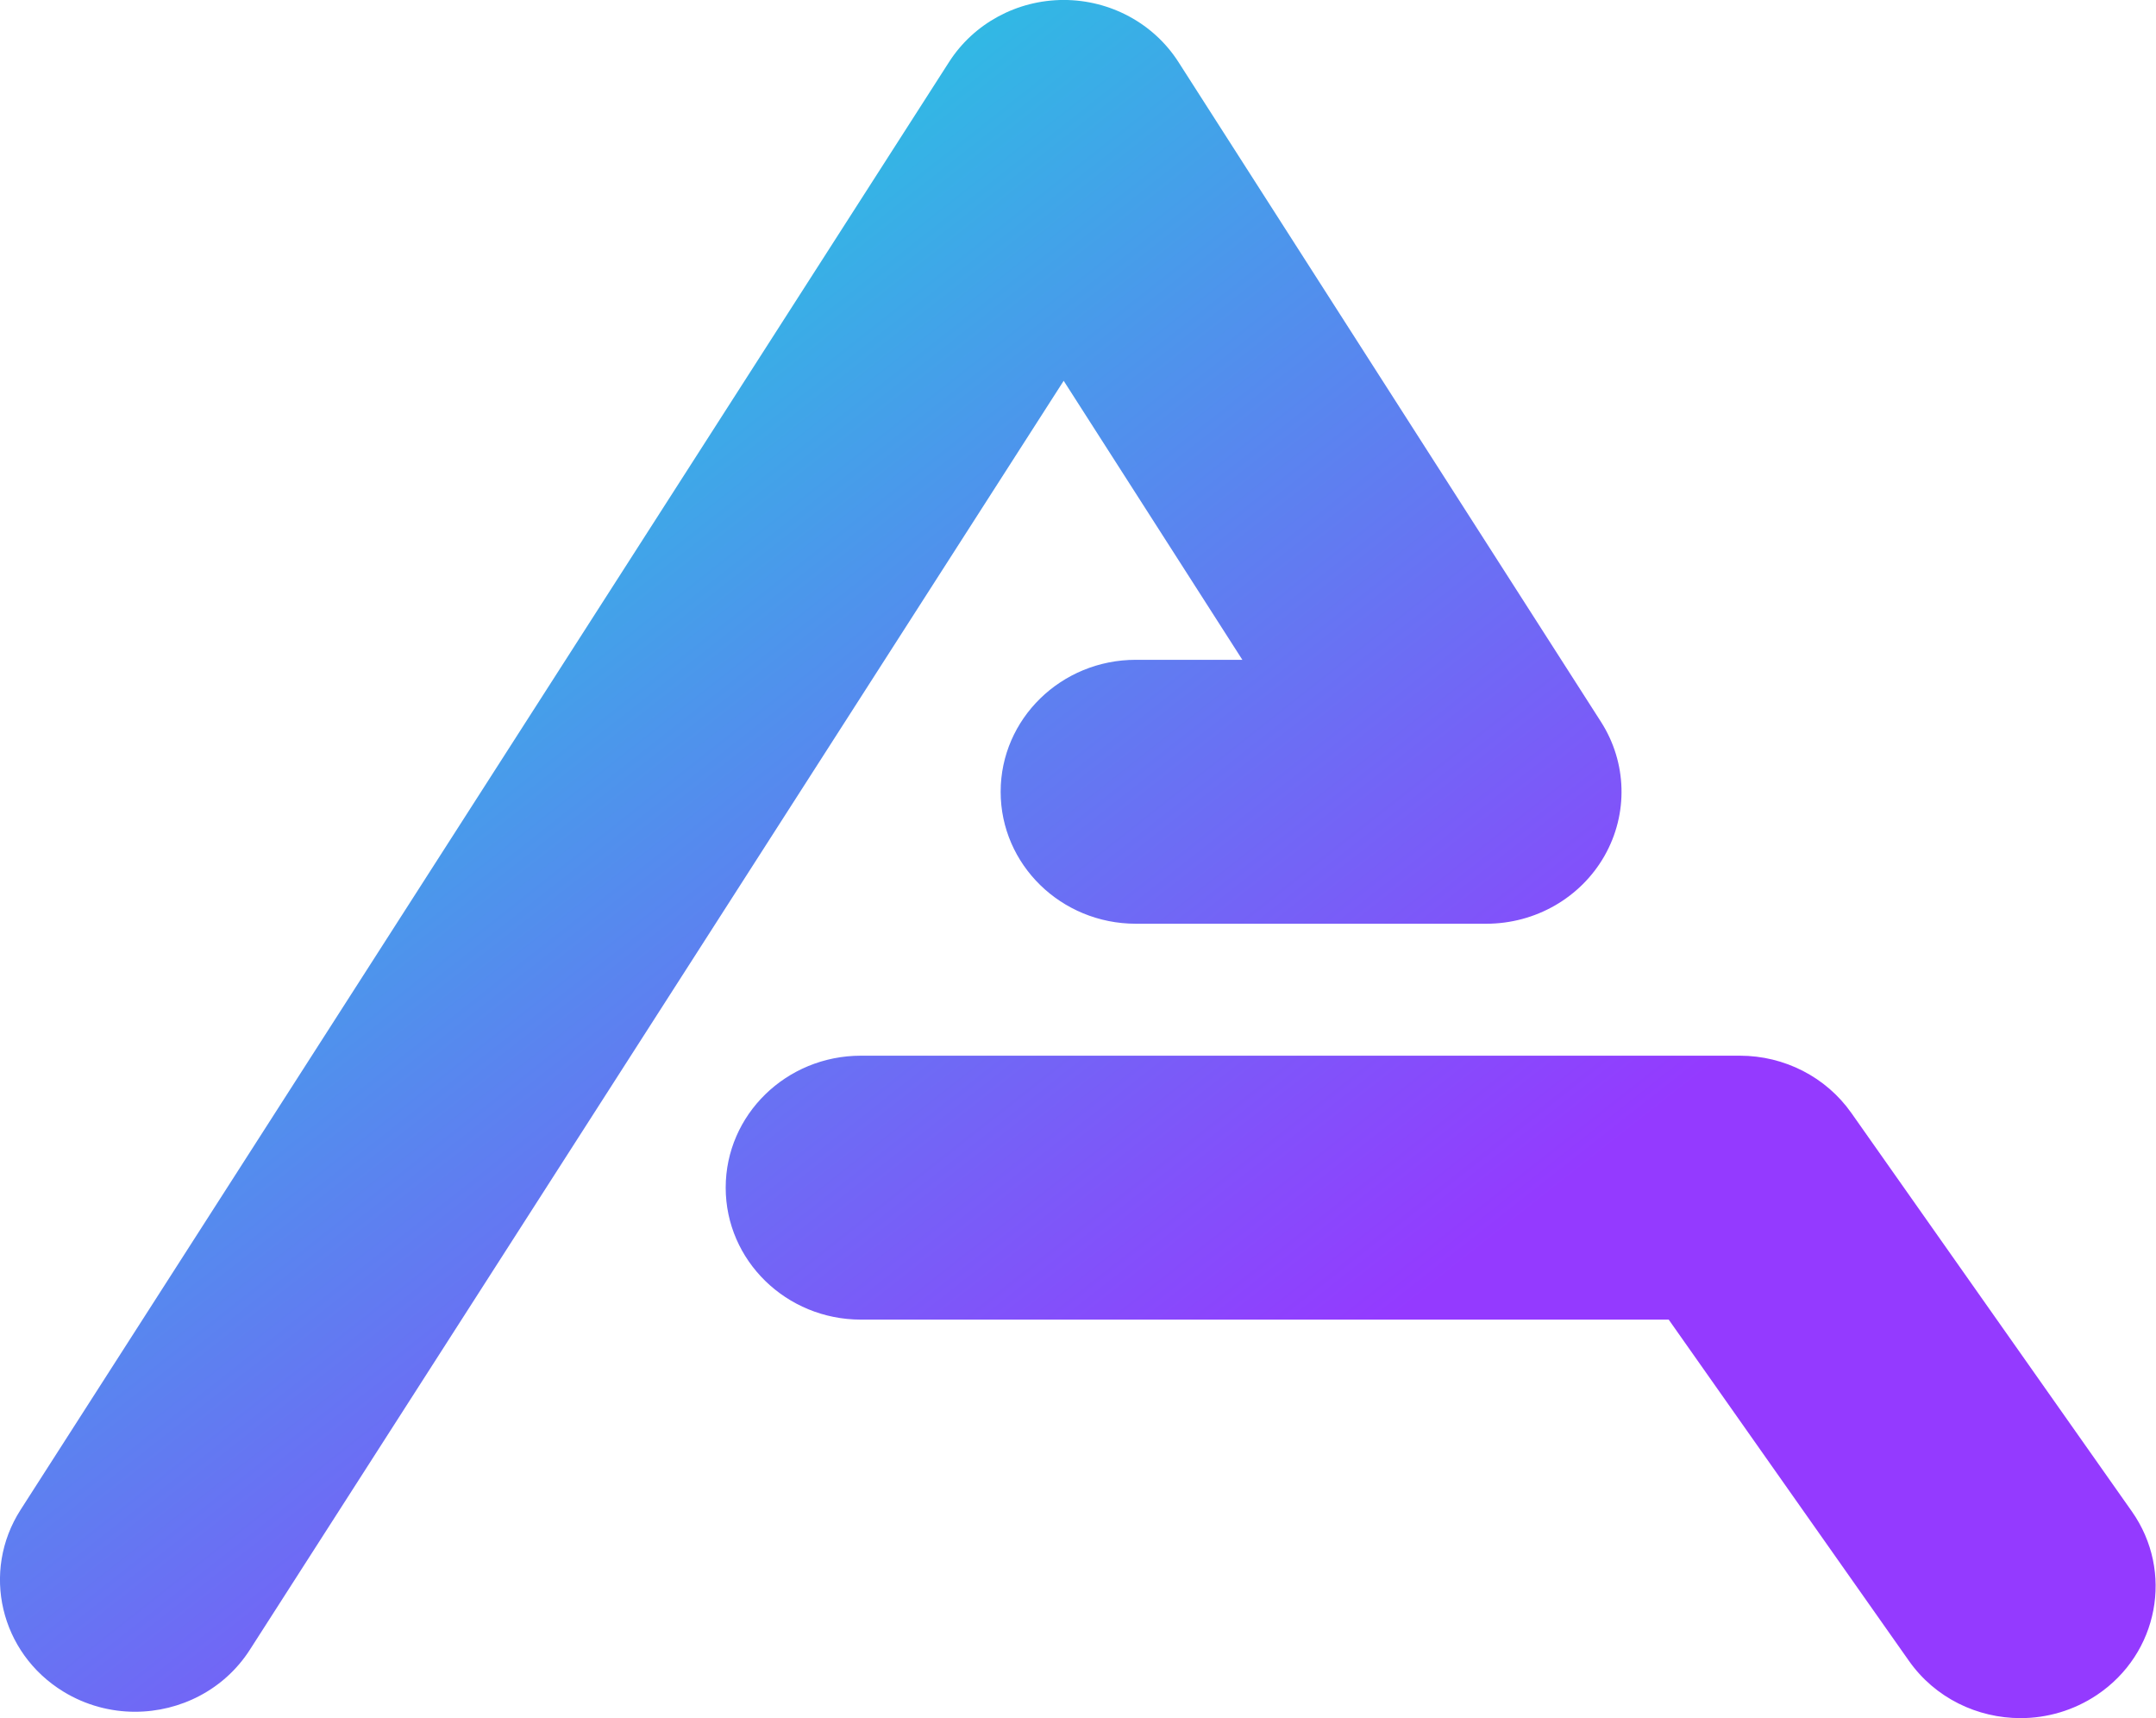 <svg 
 xmlns="http://www.w3.org/2000/svg"
 xmlns:xlink="http://www.w3.org/1999/xlink"
 width="64px" height="51px">
<defs>
<linearGradient id="PSgrad_0" x1="70.711%" x2="0%" y1="70.711%" y2="0%">
  <stop offset="0%" stop-color="rgb(148,58,255)" stop-opacity="1" />
  <stop offset="100%" stop-color="rgb(0,247,215)" stop-opacity="1" />
</linearGradient>

</defs>
<path fill-rule="evenodd"  fill-opacity="0" fill="rgb(255, 255, 255)"
 d="M62.248,50.310 C61.553,50.775 60.762,50.999 59.978,50.999 C58.701,50.999 57.444,50.405 56.666,49.299 L49.535,39.170 L25.556,39.170 C23.339,39.170 21.542,37.416 21.542,35.253 C21.542,33.090 23.339,31.336 25.556,31.336 L51.647,31.336 C52.970,31.336 54.207,31.971 54.956,33.035 L63.283,44.863 C64.538,46.646 64.075,49.085 62.248,50.310 ZM44.121,27.419 L33.717,27.419 C31.501,27.419 29.704,25.665 29.704,23.502 C29.704,21.338 31.501,19.585 33.717,19.585 L36.879,19.585 L31.575,11.303 L7.416,48.971 C6.654,50.159 5.346,50.810 4.009,50.810 C3.282,50.810 2.546,50.618 1.883,50.213 C0.005,49.066 -0.565,46.649 0.611,44.815 L28.174,1.838 C28.908,0.694 30.194,-0.001 31.577,-0.001 L31.578,-0.001 C32.962,-0.000 34.247,0.695 34.981,1.840 L47.525,21.427 C48.298,22.635 48.338,24.156 47.631,25.401 C46.923,26.647 45.580,27.419 44.121,27.419 Z"/>
<path fill="url(#PSgrad_0)"
 d="M62.248,50.310 C61.553,50.775 60.762,50.999 59.978,50.999 C58.701,50.999 57.444,50.405 56.666,49.299 L49.535,39.170 L25.556,39.170 C23.339,39.170 21.542,37.416 21.542,35.253 C21.542,33.090 23.339,31.336 25.556,31.336 L51.647,31.336 C52.970,31.336 54.207,31.971 54.956,33.035 L63.283,44.863 C64.538,46.646 64.075,49.085 62.248,50.310 ZM44.121,27.419 L33.717,27.419 C31.501,27.419 29.704,25.665 29.704,23.502 C29.704,21.338 31.501,19.585 33.717,19.585 L36.879,19.585 L31.575,11.303 L7.416,48.971 C6.654,50.159 5.346,50.810 4.009,50.810 C3.282,50.810 2.546,50.618 1.883,50.213 C0.005,49.066 -0.565,46.649 0.611,44.815 L28.174,1.838 C28.908,0.694 30.194,-0.001 31.577,-0.001 L31.578,-0.001 C32.962,-0.000 34.247,0.695 34.981,1.840 L47.525,21.427 C48.298,22.635 48.338,24.156 47.631,25.401 C46.923,26.647 45.580,27.419 44.121,27.419 Z"/>
</svg>